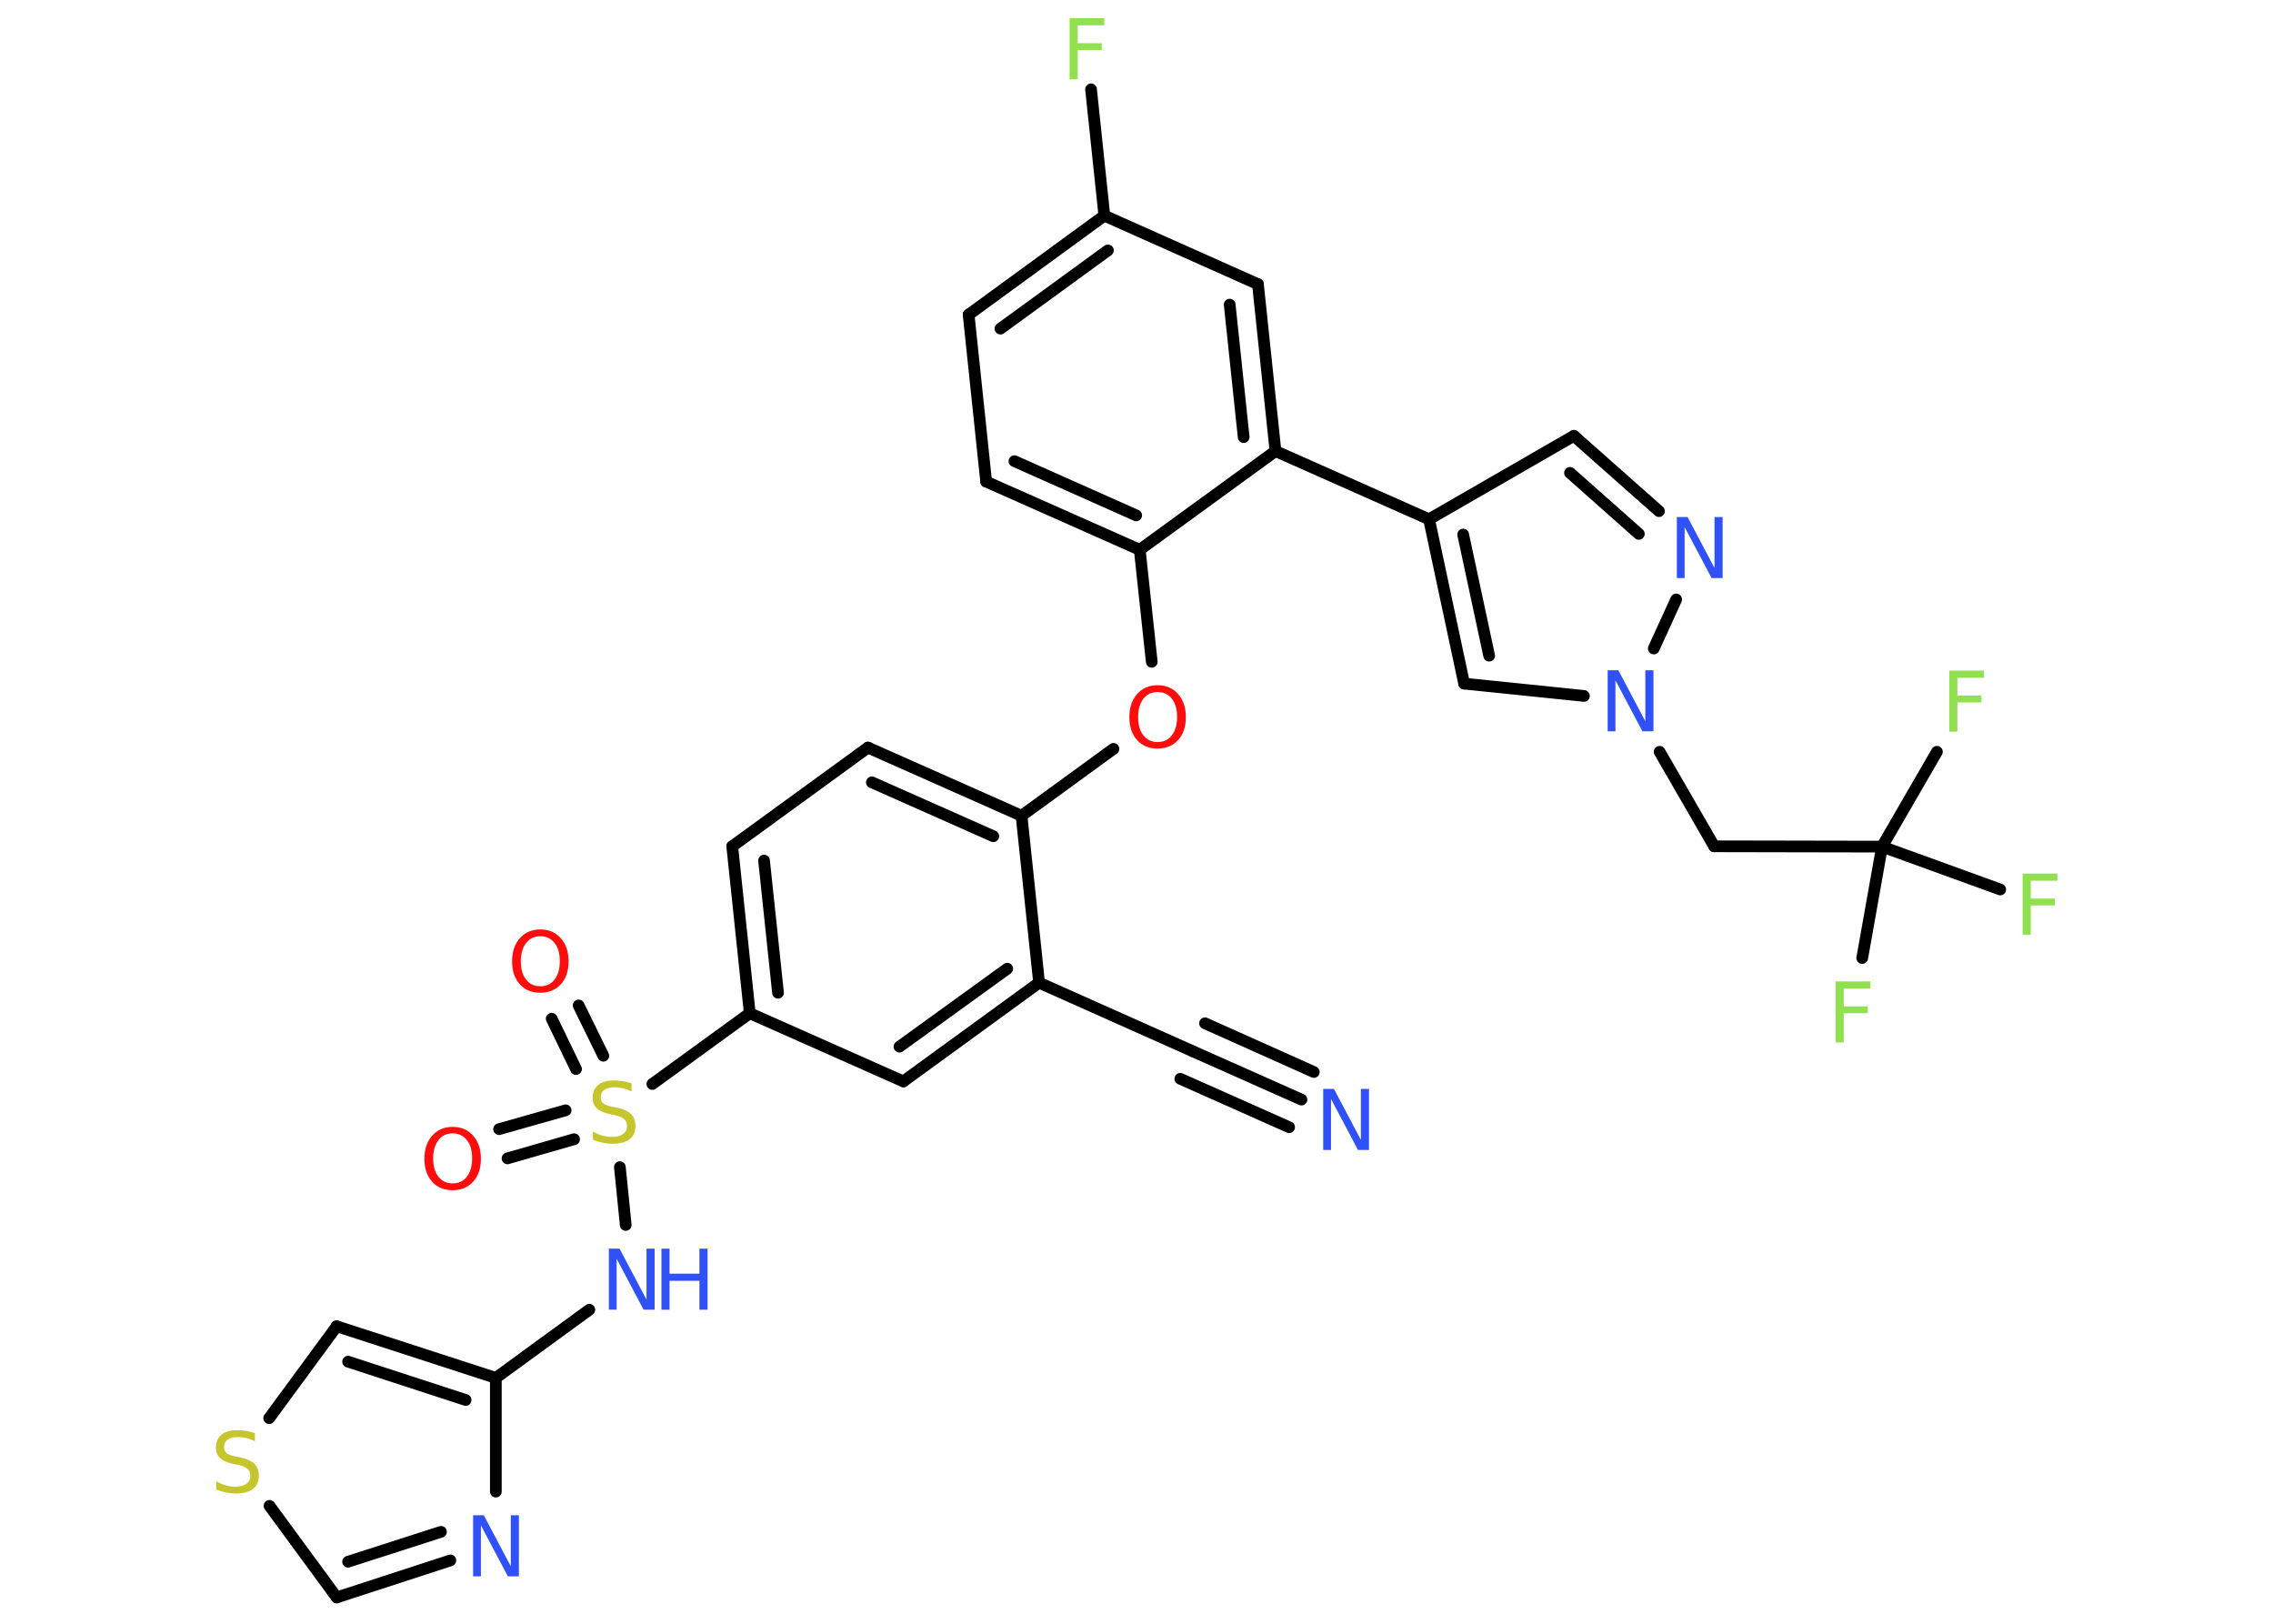 <?xml version='1.0' encoding='UTF-8'?>
<!DOCTYPE svg PUBLIC "-//W3C//DTD SVG 1.1//EN" "http://www.w3.org/Graphics/SVG/1.1/DTD/svg11.dtd">
<svg version='1.2' xmlns='http://www.w3.org/2000/svg' xmlns:xlink='http://www.w3.org/1999/xlink' width='70.0mm' height='50.0mm' viewBox='0 0 70.0 50.0'>
  <desc>Generated by the Chemistry Development Kit (http://github.com/cdk)</desc>
  <g stroke-linecap='round' stroke-linejoin='round' stroke='#000000' stroke-width='.36' fill='#3050F8'>
    <rect x='.0' y='.0' width='70.0' height='50.0' fill='#FFFFFF' stroke='none'/>
    <g id='mol1' class='mol'>
      <g id='mol1bnd1' class='bond'>
        <line x1='40.08' y1='33.86' x2='36.73' y2='32.37'/>
        <line x1='39.7' y1='34.71' x2='36.35' y2='33.22'/>
        <line x1='40.46' y1='33.01' x2='37.11' y2='31.51'/>
      </g>
      <line id='mol1bnd2' class='bond' x1='36.73' y1='32.37' x2='32.0' y2='30.26'/>
      <g id='mol1bnd3' class='bond'>
        <line x1='27.82' y1='33.3' x2='32.0' y2='30.26'/>
        <line x1='27.7' y1='32.23' x2='31.02' y2='29.83'/>
      </g>
      <line id='mol1bnd4' class='bond' x1='27.82' y1='33.3' x2='23.09' y2='31.2'/>
      <line id='mol1bnd5' class='bond' x1='23.09' y1='31.2' x2='20.09' y2='33.38'/>
      <g id='mol1bnd6' class='bond'>
        <line x1='17.74' y1='32.92' x2='16.99' y2='31.37'/>
        <line x1='18.58' y1='32.51' x2='17.82' y2='30.96'/>
      </g>
      <g id='mol1bnd7' class='bond'>
        <line x1='17.68' y1='35.08' x2='15.63' y2='35.67'/>
        <line x1='17.42' y1='34.19' x2='15.37' y2='34.77'/>
      </g>
      <line id='mol1bnd8' class='bond' x1='19.09' y1='35.94' x2='19.27' y2='37.72'/>
      <line id='mol1bnd9' class='bond' x1='18.15' y1='40.33' x2='15.27' y2='42.43'/>
      <g id='mol1bnd10' class='bond'>
        <line x1='15.27' y1='42.43' x2='10.37' y2='40.84'/>
        <line x1='14.34' y1='43.11' x2='10.72' y2='41.93'/>
      </g>
      <line id='mol1bnd11' class='bond' x1='10.37' y1='40.84' x2='8.29' y2='43.67'/>
      <line id='mol1bnd12' class='bond' x1='8.3' y1='46.37' x2='10.37' y2='49.19'/>
      <g id='mol1bnd13' class='bond'>
        <line x1='10.37' y1='49.19' x2='13.87' y2='48.05'/>
        <line x1='10.72' y1='48.09' x2='13.58' y2='47.17'/>
      </g>
      <line id='mol1bnd14' class='bond' x1='15.27' y1='42.43' x2='15.27' y2='45.93'/>
      <g id='mol1bnd15' class='bond'>
        <line x1='22.55' y1='26.06' x2='23.09' y2='31.2'/>
        <line x1='23.53' y1='26.5' x2='23.96' y2='30.57'/>
      </g>
      <line id='mol1bnd16' class='bond' x1='22.55' y1='26.06' x2='26.73' y2='23.02'/>
      <g id='mol1bnd17' class='bond'>
        <line x1='31.46' y1='25.12' x2='26.73' y2='23.02'/>
        <line x1='30.59' y1='25.75' x2='26.85' y2='24.09'/>
      </g>
      <line id='mol1bnd18' class='bond' x1='32.0' y1='30.26' x2='31.46' y2='25.12'/>
      <line id='mol1bnd19' class='bond' x1='31.46' y1='25.12' x2='34.29' y2='23.06'/>
      <line id='mol1bnd20' class='bond' x1='35.47' y1='20.38' x2='35.1' y2='16.93'/>
      <g id='mol1bnd21' class='bond'>
        <line x1='30.37' y1='14.83' x2='35.1' y2='16.93'/>
        <line x1='31.24' y1='14.2' x2='34.99' y2='15.87'/>
      </g>
      <line id='mol1bnd22' class='bond' x1='30.37' y1='14.83' x2='29.83' y2='9.69'/>
      <g id='mol1bnd23' class='bond'>
        <line x1='34.01' y1='6.64' x2='29.83' y2='9.69'/>
        <line x1='34.12' y1='7.71' x2='30.81' y2='10.12'/>
      </g>
      <line id='mol1bnd24' class='bond' x1='34.01' y1='6.64' x2='33.6' y2='2.75'/>
      <line id='mol1bnd25' class='bond' x1='34.01' y1='6.64' x2='38.74' y2='8.75'/>
      <g id='mol1bnd26' class='bond'>
        <line x1='39.28' y1='13.89' x2='38.74' y2='8.75'/>
        <line x1='38.3' y1='13.46' x2='37.87' y2='9.38'/>
      </g>
      <line id='mol1bnd27' class='bond' x1='35.1' y1='16.93' x2='39.28' y2='13.89'/>
      <line id='mol1bnd28' class='bond' x1='39.28' y1='13.89' x2='44.01' y2='15.99'/>
      <line id='mol1bnd29' class='bond' x1='44.01' y1='15.99' x2='48.47' y2='13.42'/>
      <g id='mol1bnd30' class='bond'>
        <line x1='51.09' y1='15.74' x2='48.47' y2='13.42'/>
        <line x1='50.47' y1='16.44' x2='48.35' y2='14.56'/>
      </g>
      <line id='mol1bnd31' class='bond' x1='51.62' y1='18.46' x2='50.93' y2='19.97'/>
      <line id='mol1bnd32' class='bond' x1='51.11' y1='23.15' x2='52.79' y2='26.06'/>
      <line id='mol1bnd33' class='bond' x1='52.79' y1='26.06' x2='57.96' y2='26.07'/>
      <line id='mol1bnd34' class='bond' x1='57.96' y1='26.07' x2='59.65' y2='23.15'/>
      <line id='mol1bnd35' class='bond' x1='57.96' y1='26.07' x2='57.35' y2='29.5'/>
      <line id='mol1bnd36' class='bond' x1='57.96' y1='26.07' x2='61.6' y2='27.39'/>
      <line id='mol1bnd37' class='bond' x1='48.78' y1='21.43' x2='45.09' y2='21.05'/>
      <g id='mol1bnd38' class='bond'>
        <line x1='44.01' y1='15.99' x2='45.09' y2='21.05'/>
        <line x1='45.06' y1='16.46' x2='45.86' y2='20.19'/>
      </g>
      <path id='mol1atm1' class='atom' d='M40.74 33.53h.34l.83 1.57v-1.57h.25v1.88h-.34l-.83 -1.57v1.57h-.24v-1.88z' stroke='none'/>
      <path id='mol1atm6' class='atom' d='M19.45 33.36v.25q-.14 -.07 -.27 -.1q-.13 -.03 -.25 -.03q-.21 .0 -.32 .08q-.11 .08 -.11 .23q.0 .12 .08 .19q.08 .06 .28 .1l.15 .03q.28 .06 .42 .19q.14 .14 .14 .37q.0 .27 -.18 .41q-.18 .14 -.54 .14q-.13 .0 -.28 -.03q-.15 -.03 -.31 -.09v-.26q.15 .09 .3 .13q.15 .04 .29 .04q.22 .0 .34 -.09q.12 -.09 .12 -.24q.0 -.14 -.09 -.22q-.09 -.08 -.28 -.12l-.15 -.03q-.28 -.06 -.41 -.18q-.13 -.12 -.13 -.33q.0 -.25 .17 -.39q.17 -.14 .48 -.14q.13 .0 .27 .02q.14 .02 .28 .07z' stroke='none' fill='#C6C62C'/>
      <path id='mol1atm7' class='atom' d='M16.64 28.83q-.28 .0 -.44 .21q-.16 .21 -.16 .56q.0 .36 .16 .56q.16 .21 .44 .21q.28 .0 .44 -.21q.16 -.21 .16 -.56q.0 -.36 -.16 -.56q-.16 -.21 -.44 -.21zM16.64 28.62q.39 .0 .63 .27q.24 .27 .24 .71q.0 .45 -.24 .71q-.24 .26 -.63 .26q-.4 .0 -.63 -.26q-.24 -.26 -.24 -.71q.0 -.44 .24 -.71q.24 -.27 .63 -.27z' stroke='none' fill='#FF0D0D'/>
      <path id='mol1atm8' class='atom' d='M13.94 34.9q-.28 .0 -.44 .21q-.16 .21 -.16 .56q.0 .36 .16 .56q.16 .21 .44 .21q.28 .0 .44 -.21q.16 -.21 .16 -.56q.0 -.36 -.16 -.56q-.16 -.21 -.44 -.21zM13.94 34.7q.39 .0 .63 .27q.24 .27 .24 .71q.0 .45 -.24 .71q-.24 .26 -.63 .26q-.4 .0 -.63 -.26q-.24 -.26 -.24 -.71q.0 -.44 .24 -.71q.24 -.27 .63 -.27z' stroke='none' fill='#FF0D0D'/>
      <g id='mol1atm9' class='atom'>
        <path d='M18.74 38.45h.34l.83 1.57v-1.57h.25v1.88h-.34l-.83 -1.57v1.57h-.24v-1.88z' stroke='none'/>
        <path d='M20.37 38.45h.25v.77h.92v-.77h.25v1.88h-.25v-.89h-.92v.89h-.25v-1.88z' stroke='none'/>
      </g>
      <path id='mol1atm12' class='atom' d='M7.85 44.13v.25q-.14 -.07 -.27 -.1q-.13 -.03 -.25 -.03q-.21 .0 -.32 .08q-.11 .08 -.11 .23q.0 .12 .08 .19q.08 .06 .28 .1l.15 .03q.28 .06 .42 .19q.14 .14 .14 .37q.0 .27 -.18 .41q-.18 .14 -.54 .14q-.13 .0 -.28 -.03q-.15 -.03 -.31 -.09v-.26q.15 .09 .3 .13q.15 .04 .29 .04q.22 .0 .34 -.09q.12 -.09 .12 -.24q.0 -.14 -.09 -.22q-.09 -.08 -.28 -.12l-.15 -.03q-.28 -.06 -.41 -.18q-.13 -.12 -.13 -.33q.0 -.25 .17 -.39q.17 -.14 .48 -.14q.13 .0 .27 .02q.14 .02 .28 .07z' stroke='none' fill='#C6C62C'/>
      <path id='mol1atm14' class='atom' d='M14.56 46.66h.34l.83 1.57v-1.57h.25v1.88h-.34l-.83 -1.57v1.57h-.24v-1.88z' stroke='none'/>
      <path id='mol1atm18' class='atom' d='M35.65 21.31q-.28 .0 -.44 .21q-.16 .21 -.16 .56q.0 .36 .16 .56q.16 .21 .44 .21q.28 .0 .44 -.21q.16 -.21 .16 -.56q.0 -.36 -.16 -.56q-.16 -.21 -.44 -.21zM35.65 21.1q.39 .0 .63 .27q.24 .27 .24 .71q.0 .45 -.24 .71q-.24 .26 -.63 .26q-.4 .0 -.63 -.26q-.24 -.26 -.24 -.71q.0 -.44 .24 -.71q.24 -.27 .63 -.27z' stroke='none' fill='#FF0D0D'/>
      <path id='mol1atm23' class='atom' d='M32.93 .56h1.08v.22h-.82v.55h.74v.21h-.74v.9h-.25v-1.88z' stroke='none' fill='#90E050'/>
      <path id='mol1atm28' class='atom' d='M51.63 15.92h.34l.83 1.57v-1.57h.25v1.88h-.34l-.83 -1.57v1.57h-.24v-1.88z' stroke='none'/>
      <path id='mol1atm29' class='atom' d='M49.5 20.64h.34l.83 1.57v-1.57h.25v1.88h-.34l-.83 -1.57v1.57h-.24v-1.88z' stroke='none'/>
      <path id='mol1atm32' class='atom' d='M60.02 20.65h1.08v.22h-.82v.55h.74v.21h-.74v.9h-.25v-1.88z' stroke='none' fill='#90E050'/>
      <path id='mol1atm33' class='atom' d='M56.52 30.22h1.08v.22h-.82v.55h.74v.21h-.74v.9h-.25v-1.88z' stroke='none' fill='#90E050'/>
      <path id='mol1atm34' class='atom' d='M62.28 26.9h1.08v.22h-.82v.55h.74v.21h-.74v.9h-.25v-1.88z' stroke='none' fill='#90E050'/>
    </g>
  </g>
</svg>
